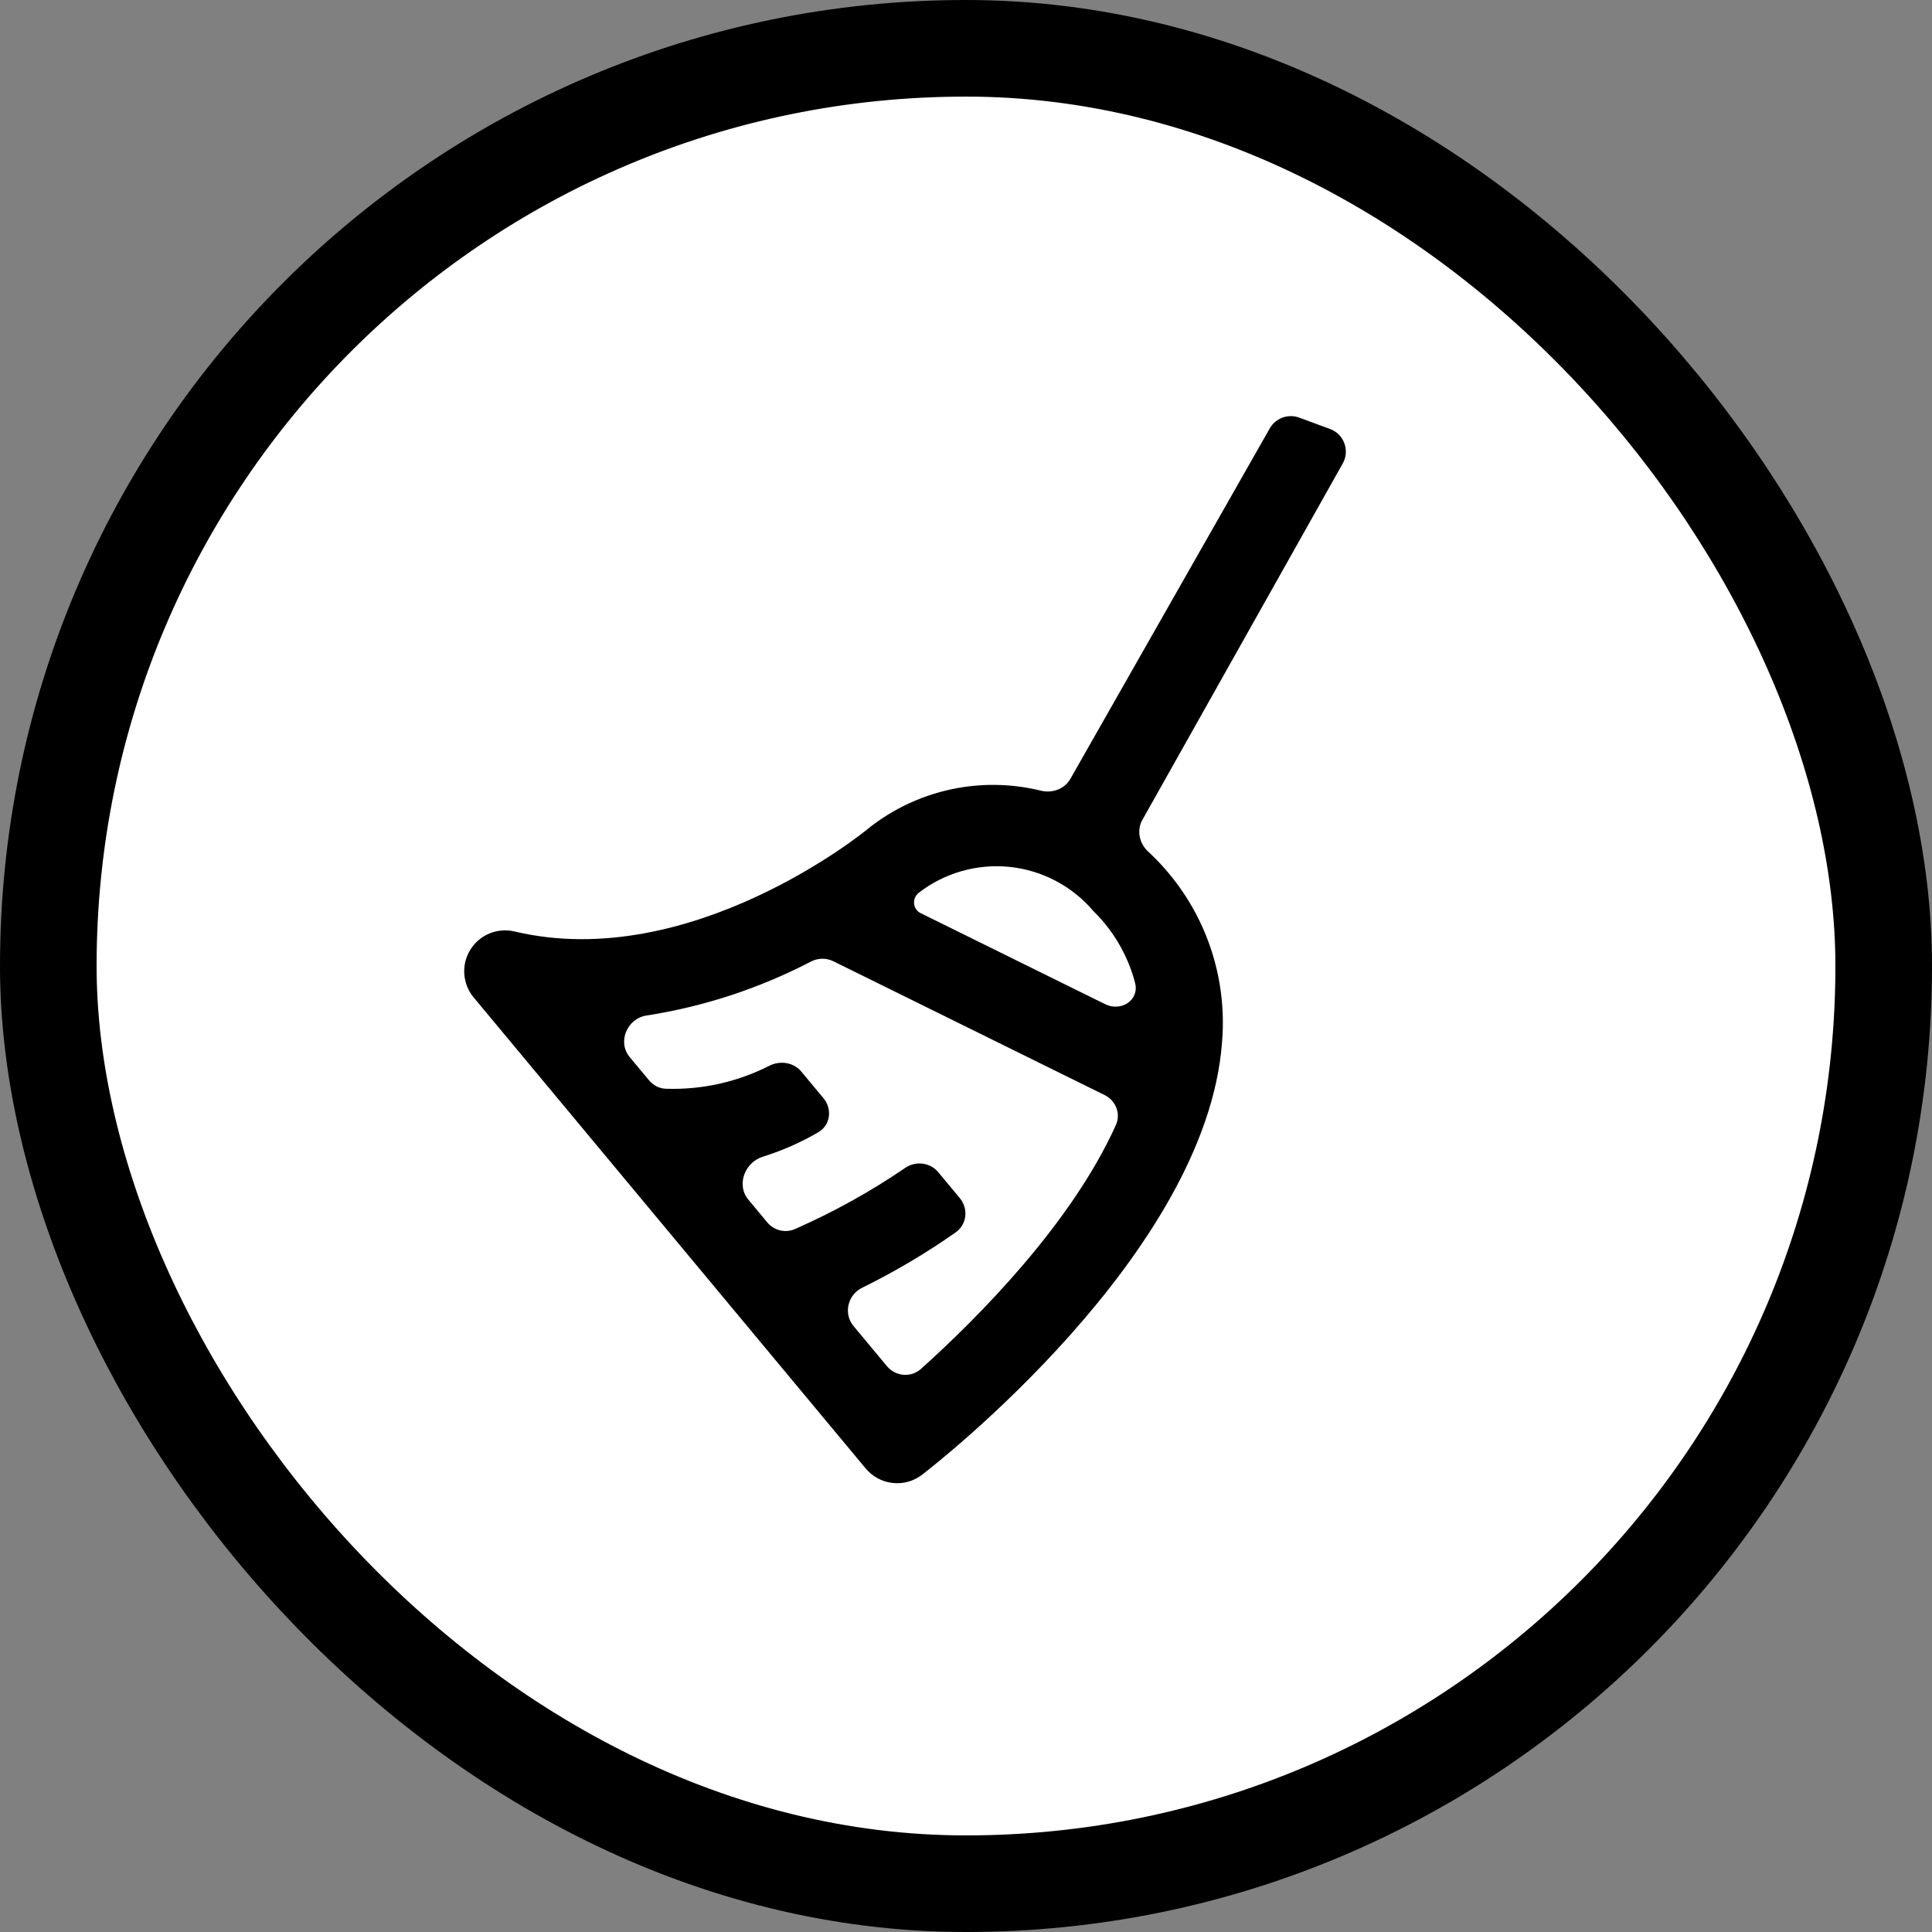 <svg width="40" height="40" viewBox="0 0 40 40" fill="none" xmlns="http://www.w3.org/2000/svg">
    <rect x="0" y="0" width="40" height="40" fill="#808080" stroke="none"/>
    <rect x="1" y="1" width="38" height="38" rx="19" fill="white" style="fill:white;fill-opacity:1;"/>
    <rect x="1" y="1" width="38" height="38" rx="19" stroke="black" style="stroke:black;stroke-opacity:1;" stroke-width="2"/>
    <path d="M17.936 17.186C18.488 16.734 19.149 16.433 19.852 16.311C20.418 16.213 20.996 16.234 21.55 16.37C21.786 16.428 22.04 16.337 22.16 16.127L26.29 8.868C26.411 8.656 26.668 8.562 26.898 8.646L27.537 8.882C27.826 8.988 27.951 9.328 27.8 9.596L23.652 16.974C23.53 17.191 23.588 17.462 23.77 17.63C24.254 18.078 24.642 18.62 24.909 19.226C25.234 19.964 25.369 20.772 25.301 21.576C24.979 25.966 19.33 30.349 19.089 30.534C18.916 30.667 18.697 30.728 18.48 30.703C18.263 30.679 18.063 30.571 17.923 30.403L9.806 20.65C9.693 20.514 9.625 20.345 9.613 20.168C9.6 19.991 9.644 19.814 9.738 19.663C9.831 19.512 9.97 19.394 10.134 19.326C10.298 19.259 10.48 19.244 10.653 19.285C14.297 20.15 17.901 17.215 17.936 17.186ZM22.636 18.861C22.197 18.345 21.576 18.018 20.902 17.948C20.228 17.879 19.553 18.072 19.018 18.487C18.878 18.603 18.897 18.825 19.06 18.905L22.88 20.79C23.213 20.954 23.594 20.707 23.5 20.348C23.461 20.198 23.411 20.05 23.35 19.907C23.183 19.514 22.941 19.159 22.636 18.861ZM13.438 22.367C13.524 22.471 13.648 22.536 13.782 22.541C14.526 22.567 15.264 22.403 15.925 22.067C16.15 21.952 16.43 21.993 16.591 22.187L17.049 22.737C17.235 22.96 17.194 23.294 16.944 23.441C16.581 23.653 16.195 23.823 15.794 23.948C15.419 24.064 15.241 24.533 15.492 24.835L15.885 25.308C16.024 25.475 16.257 25.534 16.456 25.447C17.256 25.096 18.021 24.672 18.741 24.18C18.959 24.031 19.257 24.066 19.426 24.269L19.872 24.806C20.055 25.026 20.018 25.354 19.784 25.517C19.169 25.948 18.522 26.331 17.849 26.662C17.55 26.809 17.458 27.198 17.671 27.454L18.363 28.285C18.542 28.5 18.862 28.527 19.07 28.34C20.259 27.271 22.187 25.329 23.104 23.291C23.209 23.056 23.101 22.786 22.87 22.672L17.252 19.901C17.106 19.829 16.933 19.833 16.788 19.909C15.721 20.464 14.572 20.841 13.386 21.025C12.982 21.087 12.777 21.573 13.038 21.887L13.438 22.367Z" fill="black" style="fill:black;fill-opacity:1;"/>
</svg>
